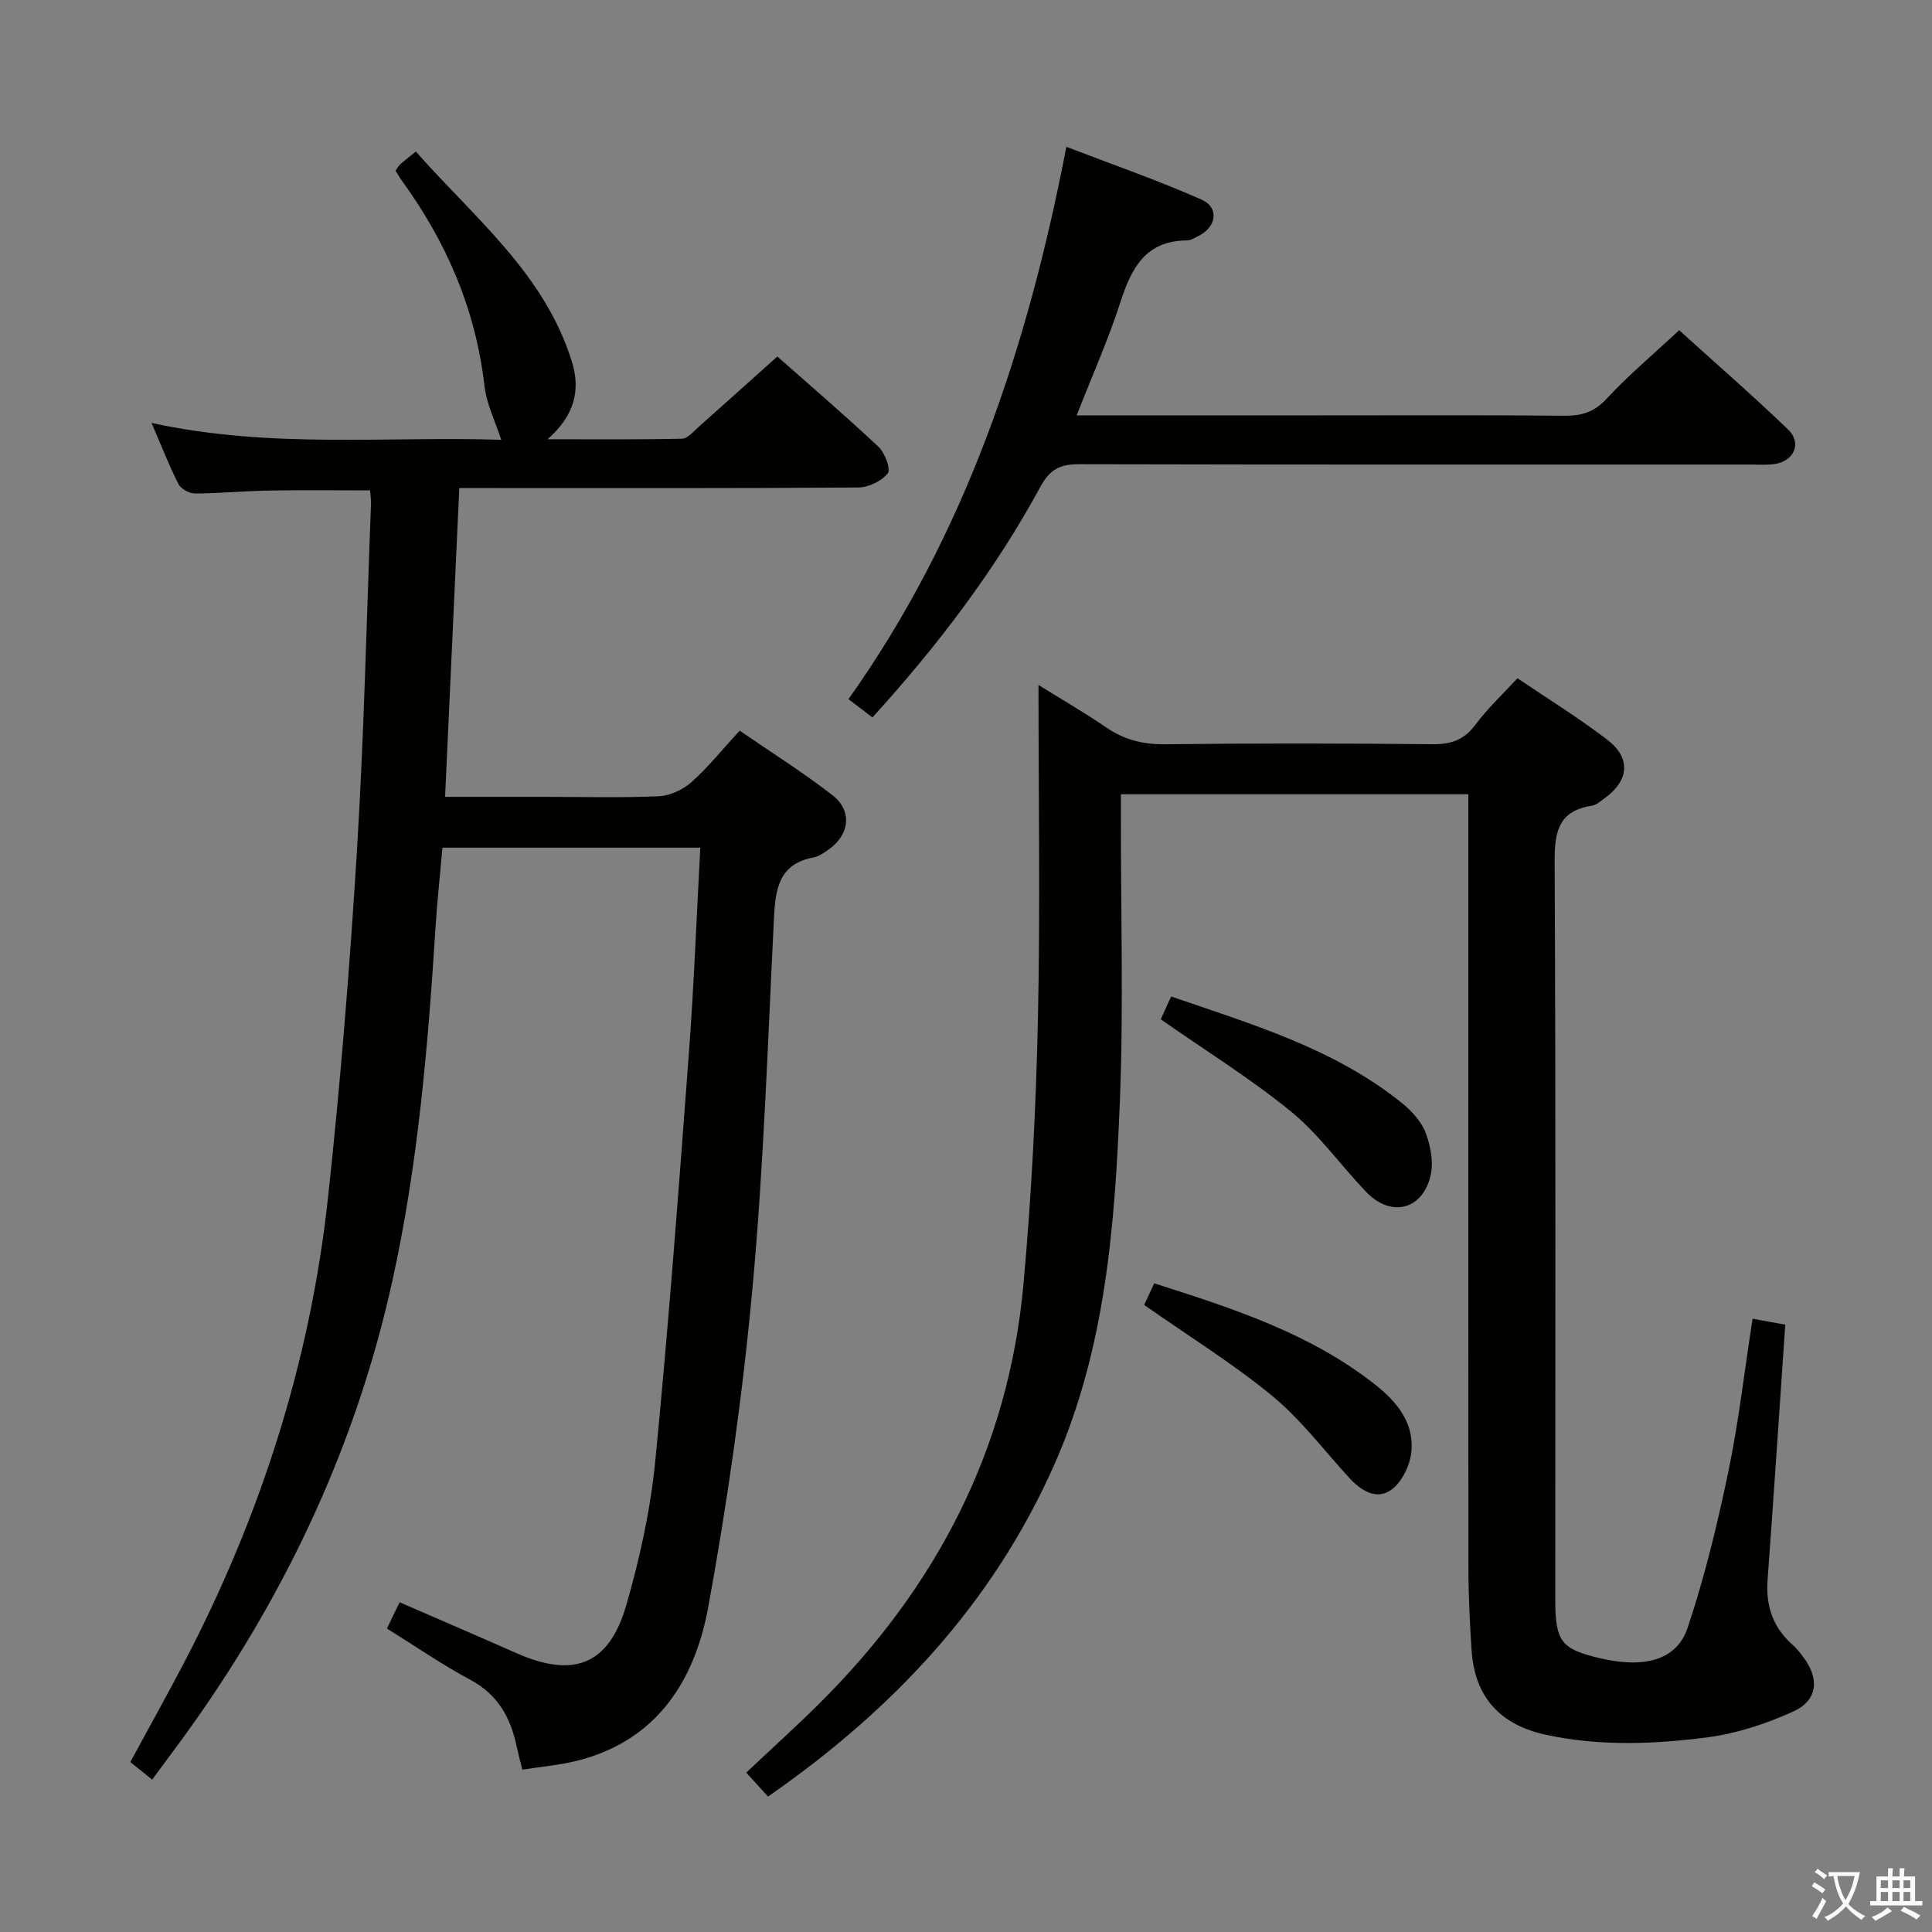 <svg enable-background="new 0 0 400 400" viewBox="0 0 400 400" xmlns="http://www.w3.org/2000/svg"><rect x="0" y="0" width="400" height="400" fill="#808080" stroke="none"/><path d="m377.9 391.2c-.2.3-.4.5-.6.8-.7-.6-1.4-1-2.2-1.5.2-.3.4-.5.5-.8.6.4 1.4.8 2.3 1.5zm-1.8 6.1c-.2-.2-.5-.4-.9-.6.4-.6.8-1.2 1.2-1.9s.7-1.3.9-1.9c.3.3.5.5.8.7-.7 1.3-1.4 2.6-2 3.7zm2.2-9c-.3.3-.5.5-.6.8-.6-.6-1.3-1.1-2-1.5.3-.3.5-.5.6-.7.6.5 1.3.9 2 1.4zm.3.2v-.9h2 4.5c-.3 1.3-.6 2.5-1 3.6s-.9 2.1-1.4 3c.4.5 1 1 1.6 1.4s1.2.8 1.9 1.1c-.3.2-.5.4-.8.8-.4-.3-1-.7-1.6-1.2s-1.2-1.1-1.6-1.6c-.5.6-1.1 1.1-1.7 1.6s-1.4.9-2.1 1.4c-.1-.3-.3-.5-.7-.8.6-.2 1.2-.5 1.9-1s1.4-1.1 2-1.8c-.5-.8-.9-1.6-1.2-2.5s-.6-2-.8-3.2c-.4.1-.7.1-1 .1zm2.5 2.7c.3 1 .7 1.7 1 2.2.3-.5.6-1.1 1-2s.6-1.9.9-3h-3.2-.4c.1.9.3 1.8.7 2.8z" fill="#fbfcfa"/><path d="m396.5 388.5v1.5 3.6h1.5v.9c-.4 0-1 0-1.7 0h-7.9c-.5 0-.9 0-1.2 0v-.9h1.3v-3.5c0-.7 0-1.2 0-1.6h2.4c0-.8 0-1.4 0-1.7h1c0 .3-.1.8-.1 1.7h1.5c0-.8 0-1.4 0-1.7h1c0 .3-.1.9-.1 1.7zm-8.2 9.2c-.2-.3-.5-.5-.8-.8.8-.3 1.4-.6 1.9-.9s1-.7 1.4-1.1c.3.3.6.5.9.8-1.6 1-2.8 1.6-3.4 2zm2.6-6.8v-1.6h-1.5v1.6zm0 2.7v-1.9h-1.5v1.9zm2.4-2.7v-1.6h-1.5v1.6zm0 2.7v-1.9h-1.5v1.9zm.2 2 .7-.8c.4.2.9.5 1.6.8s1.3.7 1.8 1c-.3.3-.5.5-.8.8-.4-.3-1.5-1-3.3-1.8zm2-4.7v-1.6h-1.4v1.6zm0 2.7v-1.9h-1.4v1.9z" fill="#fbfcfa"/><g fill="#010100"><path d="m108.14 366.39c-.49-2-.87-3.41-1.18-4.84-1.25-5.95-3.89-10.72-9.59-13.77-5.84-3.12-11.32-6.92-17.26-10.61.86-1.79 1.63-3.38 2.62-5.44 8.26 3.59 16.29 7.04 24.28 10.57 11.71 5.17 19.05 2.41 22.62-9.86 2.86-9.83 5.07-20.01 6.06-30.18 2.74-27.95 4.82-55.97 6.92-83.98 1.06-14.09 1.59-28.21 2.38-42.78-17.81 0-35.35 0-53.38 0-.48 5.45-1.1 11.03-1.45 16.63-1.55 24.55-3.62 49.04-8.94 73.13-7.35 33.25-21.38 63.49-40.96 91.24-2.77 3.93-5.68 7.76-8.76 11.95-1.63-1.31-3.01-2.43-4.52-3.64 3.73-6.89 7.44-13.53 10.97-20.26 15.87-30.3 26.24-62.4 29.94-96.41 2.6-23.94 4.53-47.98 6.01-72.02 1.47-23.9 1.99-47.86 2.91-71.8.03-.81-.1-1.63-.19-2.79-7.01 0-13.91-.09-20.82.03-5.15.09-10.29.59-15.44.61-1.17 0-2.9-.95-3.41-1.95-1.94-3.8-3.48-7.8-5.58-12.66 24.84 5.43 49.15 2.7 72.41 3.5-1.2-3.73-3.04-7.37-3.48-11.18-1.81-15.79-7.85-29.77-17.12-42.5-.47-.65-.86-1.37-1.29-2.06.4-.54.63-1 .98-1.31.87-.77 1.79-1.47 3.23-2.64 12.03 13.69 26.66 25.23 32.32 43.55 1.81 5.87.53 11.14-5.06 16.02 9.82 0 18.84.09 27.85-.11 1.18-.03 2.4-1.53 3.48-2.49 5.34-4.73 10.63-9.5 16.25-14.53 6.34 5.6 13.79 11.99 20.94 18.69 1.33 1.25 2.6 4.65 1.92 5.5-1.27 1.61-3.97 2.91-6.09 2.93-25.5.19-50.99.12-76.49.12-1.81 0-3.62 0-6.13 0-.98 21.3-1.94 42.28-2.94 63.93h20.75c7.83 0 15.68.22 23.49-.13 2.32-.1 4.99-1.34 6.75-2.9 3.45-3.07 6.37-6.73 10-10.68 6.47 4.46 13.07 8.6 19.2 13.36 4.2 3.26 3.57 8.21-.82 11.29-.94.66-1.99 1.4-3.08 1.6-7.09 1.31-7.89 6.41-8.19 12.39-1.28 25.58-2.11 51.21-4.45 76.7-2.03 22.11-5.16 44.19-9.15 66.04-2.74 15.02-10.39 27.47-26.68 31.77-3.79 1.01-7.76 1.32-11.83 1.97z"/><path d="m362.85 273.03c2.63.48 4.72.86 6.77 1.23-1.22 17.74-2.37 35.28-3.66 52.82-.4 5.37 1.08 9.83 5.14 13.42.86.76 1.59 1.7 2.29 2.63 3.35 4.46 2.96 8.91-2.11 11.22-5.65 2.57-11.81 4.58-17.94 5.37-11.02 1.41-22.16 1.84-33.22-.54-9.48-2.04-14.79-7.75-15.44-17.48-.39-5.8-.66-11.63-.66-17.44-.04-51.33-.02-102.66-.02-153.99 0-1.82 0-3.64 0-5.83-23.97 0-47.67 0-71.93 0v5.49c-.02 19.33.56 38.69-.21 57.99-1.03 25.75-2.95 51.46-13.68 75.55-12.78 28.7-33.36 50.57-59.17 68.49-1.51-1.66-2.92-3.21-4.51-4.96 5.21-4.92 10.25-9.46 15.06-14.23 24.23-24.03 39.24-52.7 42.34-86.91 1.65-18.2 2.59-36.49 2.99-54.76.5-22.94.12-45.89.12-69.28 4.35 2.71 9.3 5.57 14.01 8.78 3.73 2.54 7.57 3.54 12.12 3.49 18.5-.22 37-.19 55.5-.01 3.85.04 6.54-.93 8.87-4.08 2.44-3.3 5.51-6.15 8.66-9.58 6.29 4.26 12.65 8.19 18.56 12.7 5.02 3.82 4.57 8.51-.57 12.19-.81.58-1.65 1.36-2.56 1.5-6.97 1.06-7.76 5.42-7.73 11.69.25 50.84.13 101.67.13 152.5 0 8.83 1.16 10.37 9.03 12.26 9.32 2.24 16.09.55 18.37-6.24 3.52-10.49 6.14-21.32 8.4-32.16 2.16-10.36 3.36-20.91 5.05-31.83z"/><path d="m222.91 86h50.6c16.83 0 33.66-.08 50.48.07 3.56.03 6.13-.79 8.68-3.55 4.51-4.87 9.64-9.17 14.98-14.15 7.19 6.51 15.06 13.35 22.57 20.57 2.89 2.78 1.23 6.53-2.79 7.13-1.63.24-3.33.11-4.99.11-46.32 0-92.63.04-138.95-.07-3.88-.01-6.06.94-8.08 4.66-9.4 17.32-21.28 32.91-34.78 47.77-1.66-1.27-3.06-2.34-4.96-3.79 24.3-34.22 37.1-72.87 45.11-114.35 9.61 3.69 18.95 6.93 27.95 10.91 3.78 1.67 3.15 5.73-.68 7.59-.74.36-1.54.88-2.31.88-8.59.04-11.5 5.75-13.79 12.83-2.48 7.69-5.8 15.12-9.04 23.39z"/><path d="m240.32 211.04c.42-.92 1.16-2.54 2.15-4.73 16.77 5.78 33.78 10.75 47.87 22.13 2.01 1.63 3.99 3.83 4.86 6.18 1.02 2.76 1.65 6.18.95 8.94-1.77 7.02-8.22 8.49-13.25 3.26-5.28-5.49-9.76-11.9-15.59-16.67-8.41-6.86-17.72-12.63-26.99-19.11z"/><path d="m236.89 270.17c.43-.93 1.17-2.52 2.08-4.47 16.42 5.23 32.44 10.41 45.93 21.12 4.44 3.52 7.98 7.96 7.29 13.93-.32 2.73-1.94 6.08-4.08 7.65-3.05 2.25-6.26.29-8.71-2.37-5.27-5.73-10.03-12.1-15.98-17.01-8.12-6.69-17.16-12.27-26.53-18.85z"/></g></svg>